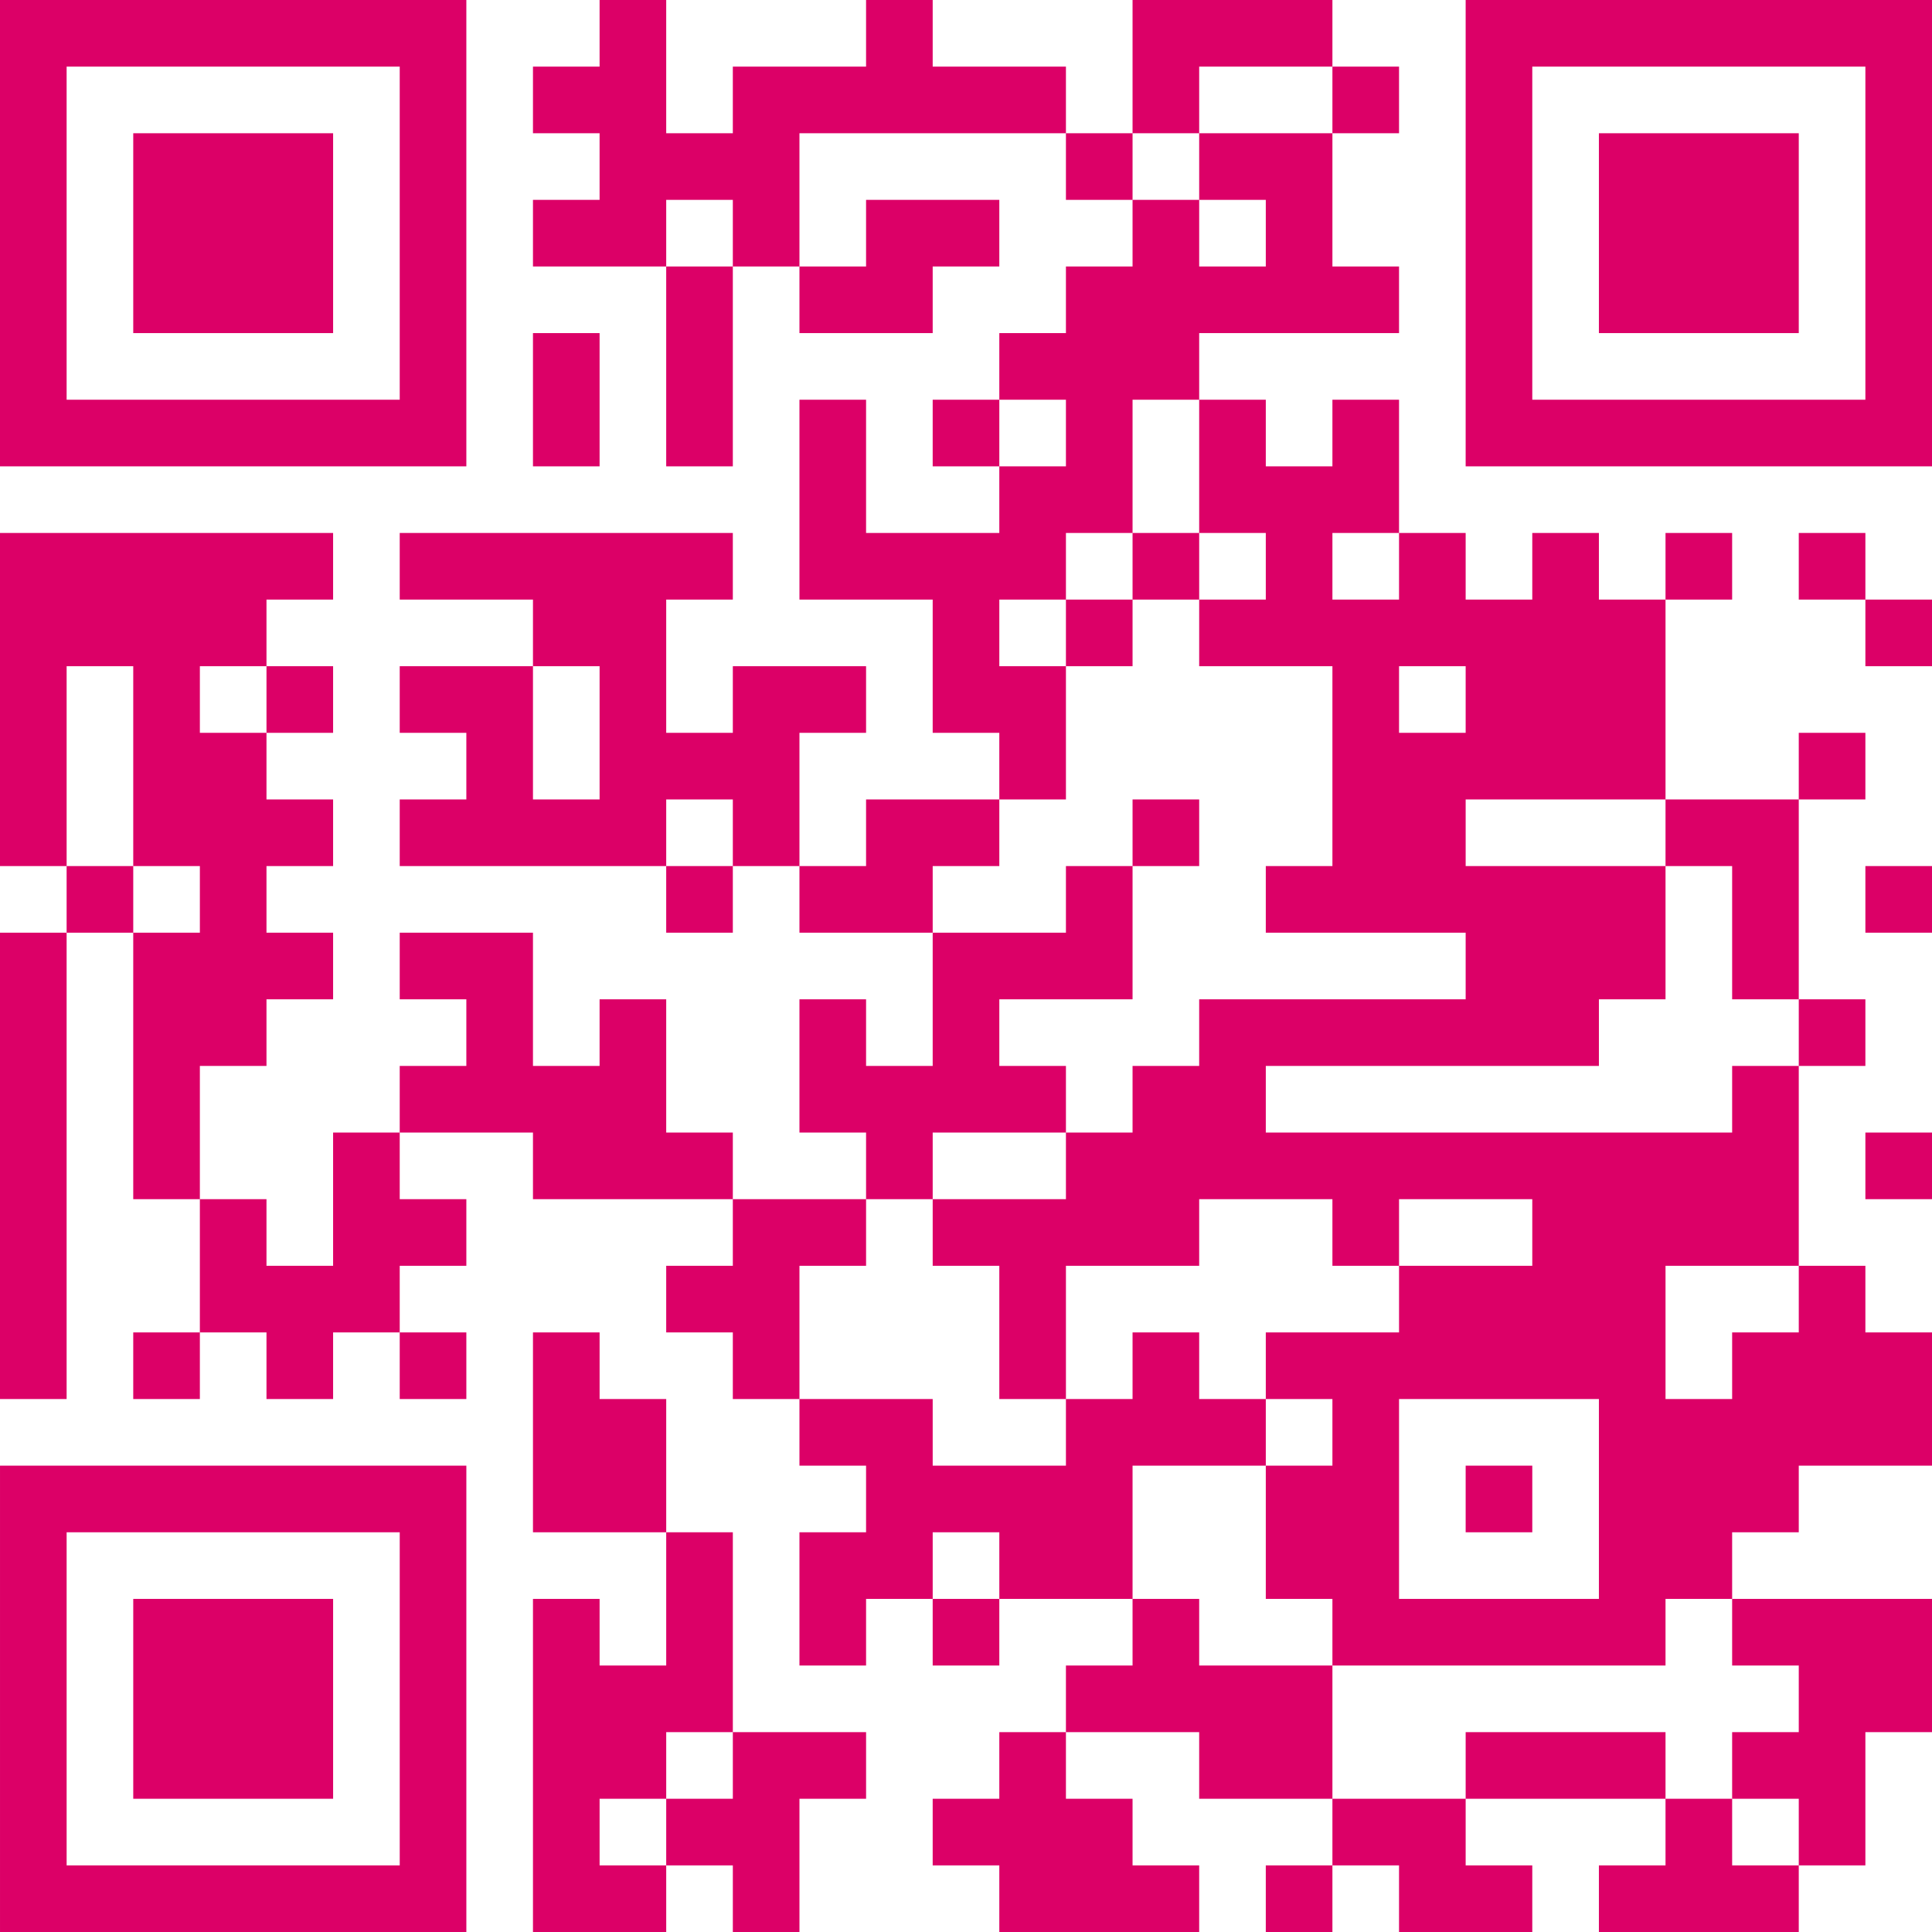 <?xml version="1.0" encoding="UTF-8" standalone="no"?>
<svg
   xmlns:dc="http://purl.org/dc/elements/1.1/"
   xmlns:cc="http://creativecommons.org/ns#"
   xmlns:rdf="http://www.w3.org/1999/02/22-rdf-syntax-ns#"
   xmlns:svg="http://www.w3.org/2000/svg"
   xmlns="http://www.w3.org/2000/svg"
   xmlns:sodipodi="http://sodipodi.sourceforge.net/DTD/sodipodi-0.dtd"
   xmlns:inkscape="http://www.inkscape.org/namespaces/inkscape"
   version="1.1"
   width="290"
   height="290"
   id="svg16500"
   inkscape:version="0.48.4 r9939"
   sodipodi:docname="qr-mitmachen.svg">
  <defs
     id="defs16506" />
  <sodipodi:namedview
     pagecolor="#ffffff"
     bordercolor="#666666"
     borderopacity="1"
     objecttolerance="10"
     gridtolerance="10"
     guidetolerance="10"
     inkscape:pageopacity="0"
     inkscape:pageshadow="2"
     inkscape:window-width="1366"
     inkscape:window-height="727"
     id="namedview16504"
     showgrid="false"
     fit-margin-top="0"
     fit-margin-left="0"
     fit-margin-right="0"
     fit-margin-bottom="0"
     inkscape:zoom="0.76129032"
     inkscape:cx="145"
     inkscape:cy="145"
     inkscape:window-x="0"
     inkscape:window-y="23"
     inkscape:window-maximized="1"
     inkscape:current-layer="svg16500" />
  <path
     style="fill:#dc0067;stroke:none"
     d="M 0,0 0,70 70,70 70,0 0,0 m 90,0 0,10 -10,0 0,10 10,0 0,10 -10,0 0,10 20,0 0,30 10,0 0,-30 10,0 0,10 20,0 0,-10 10,0 0,-10 -20,0 0,10 -10,0 0,-20 40,0 0,10 10,0 0,10 -10,0 0,10 -10,0 0,10 -10,0 0,10 10,0 0,10 -20,0 0,-20 -10,0 0,30 20,0 0,20 10,0 0,10 -20,0 0,10 -10,0 0,-20 10,0 0,-10 -20,0 0,10 -10,0 0,-20 10,0 0,-10 -50,0 0,10 20,0 0,10 -20,0 0,10 10,0 0,10 -10,0 0,10 40,0 0,10 10,0 0,-10 10,0 0,10 20,0 0,20 -10,0 0,-10 -10,0 0,20 10,0 0,10 -20,0 0,-10 -10,0 0,-20 -10,0 0,10 -10,0 0,-20 -20,0 0,10 10,0 0,10 -10,0 0,10 -10,0 0,20 -10,0 0,-10 -10,0 0,-20 10,0 0,-10 10,0 0,-10 -10,0 0,-10 10,0 0,-10 -10,0 0,-10 10,0 0,-10 -10,0 0,-10 10,0 0,-10 -50,0 0,50 10,0 0,10 -10,0 0,70 10,0 0,-70 10,0 0,40 10,0 0,20 -10,0 0,10 10,0 0,-10 10,0 0,10 10,0 0,-10 10,0 0,10 10,0 0,-10 -10,0 0,-10 10,0 0,-10 -10,0 0,-10 20,0 0,10 30,0 0,10 -10,0 0,10 10,0 0,10 10,0 0,10 10,0 0,10 -10,0 0,20 10,0 0,-10 10,0 0,10 10,0 0,-10 20,0 0,10 -10,0 0,10 -10,0 0,10 -10,0 0,10 10,0 0,10 30,0 0,-10 -10,0 0,-10 -10,0 0,-10 20,0 0,10 20,0 0,10 -10,0 0,10 10,0 0,-10 10,0 0,10 20,0 0,-10 -10,0 0,-10 30,0 0,10 -10,0 0,10 30,0 0,-10 10,0 0,-20 10,0 0,-20 -30,0 0,-10 10,0 0,-10 20,0 0,-20 -10,0 0,-10 -10,0 0,-30 10,0 0,-10 -10,0 0,-30 10,0 0,-10 -10,0 0,10 -20,0 0,-30 10,0 0,-10 -10,0 0,10 -10,0 0,-10 -10,0 0,10 -10,0 0,-10 -10,0 0,-20 -10,0 0,10 -10,0 0,-10 -10,0 0,-10 30,0 0,-10 -10,0 0,-20 10,0 0,-10 -10,0 0,-10 -30,0 0,20 -10,0 0,-10 -20,0 0,-10 -10,0 0,10 -20,0 0,10 -10,0 0,-20 -10,0 m 130,0 0,70 70,0 0,-70 -70,0 m -160,10 0,50 -50,0 0,-50 50,0 m 140,0 0,10 -20,0 0,10 10,0 0,10 -10,0 0,-10 -10,0 0,-10 10,0 0,-10 20,0 m 80,0 0,50 -50,0 0,-50 50,0 m -260,10 0,30 30,0 0,-30 -30,0 m 220,0 0,30 30,0 0,-30 -30,0 m -130,10 0,10 -10,0 0,-10 10,0 m -30,20 0,20 10,0 0,-20 -10,0 m 80,10 0,10 -10,0 0,-10 10,0 m 20,0 0,20 10,0 0,10 -10,0 0,10 20,0 0,30 -10,0 0,10 30,0 0,10 -40,0 0,10 -10,0 0,10 -10,0 0,10 -20,0 0,10 10,0 0,20 10,0 0,-20 20,0 0,-10 20,0 0,10 10,0 0,-10 20,0 0,10 -20,0 0,10 -20,0 0,10 10,0 0,10 -10,0 0,20 10,0 0,10 50,0 0,-10 10,0 0,10 10,0 0,10 -10,0 0,10 10,0 0,10 -10,0 0,-10 -10,0 0,-10 -30,0 0,10 -20,0 0,-20 -20,0 0,-10 -10,0 0,-20 20,0 0,-10 -10,0 0,-10 -10,0 0,10 -10,0 0,10 -20,0 0,-10 -20,0 0,-20 10,0 0,-10 10,0 0,-10 20,0 0,-10 -10,0 0,-10 20,0 0,-20 -10,0 0,10 -20,0 0,-10 10,0 0,-10 10,0 0,-20 -10,0 0,-10 10,0 0,-10 10,0 0,-20 10,0 m -10,20 0,10 -10,0 0,10 10,0 0,-10 10,0 0,-10 -10,0 m 40,0 0,10 -10,0 0,-10 10,0 m 60,0 0,10 10,0 0,10 10,0 0,-10 -10,0 0,-10 -10,0 m -250,20 0,30 10,0 0,10 -10,0 0,-10 -10,0 0,-30 10,0 m 20,0 0,10 -10,0 0,-10 10,0 m 50,0 0,20 -10,0 0,-20 10,0 m 130,0 0,10 -10,0 0,-10 10,0 m -110,20 0,10 -10,0 0,-10 10,0 m 60,0 0,10 10,0 0,-10 -10,0 m 80,0 0,10 10,0 0,20 10,0 0,10 -10,0 0,10 -70,0 0,-10 50,0 0,-10 10,0 0,-20 -30,0 0,-10 30,0 m 30,10 0,10 10,0 0,-10 -10,0 m 0,40 0,10 10,0 0,-10 -10,0 m -10,20 0,10 -10,0 0,10 -10,0 0,-20 20,0 m -190,10 0,30 20,0 0,20 -10,0 0,-10 -10,0 0,50 20,0 0,-10 10,0 0,10 10,0 0,-20 10,0 0,-10 -20,0 0,-30 -10,0 0,-20 -10,0 0,-10 -10,0 m 160,10 0,30 -30,0 0,-30 30,0 m -240,10 0,70 70,0 0,-70 -70,0 m 220,0 0,10 10,0 0,-10 -10,0 m -160,10 0,50 -50,0 0,-50 50,0 m 90,0 0,10 -10,0 0,-10 10,0 m -130,10 0,30 30,0 0,-30 -30,0 m 90,20 0,10 -10,0 0,10 -10,0 0,-10 10,0 0,-10 10,0 z"
     id="path16502"
     inkscape:connector-curvature="0" />
</svg>
